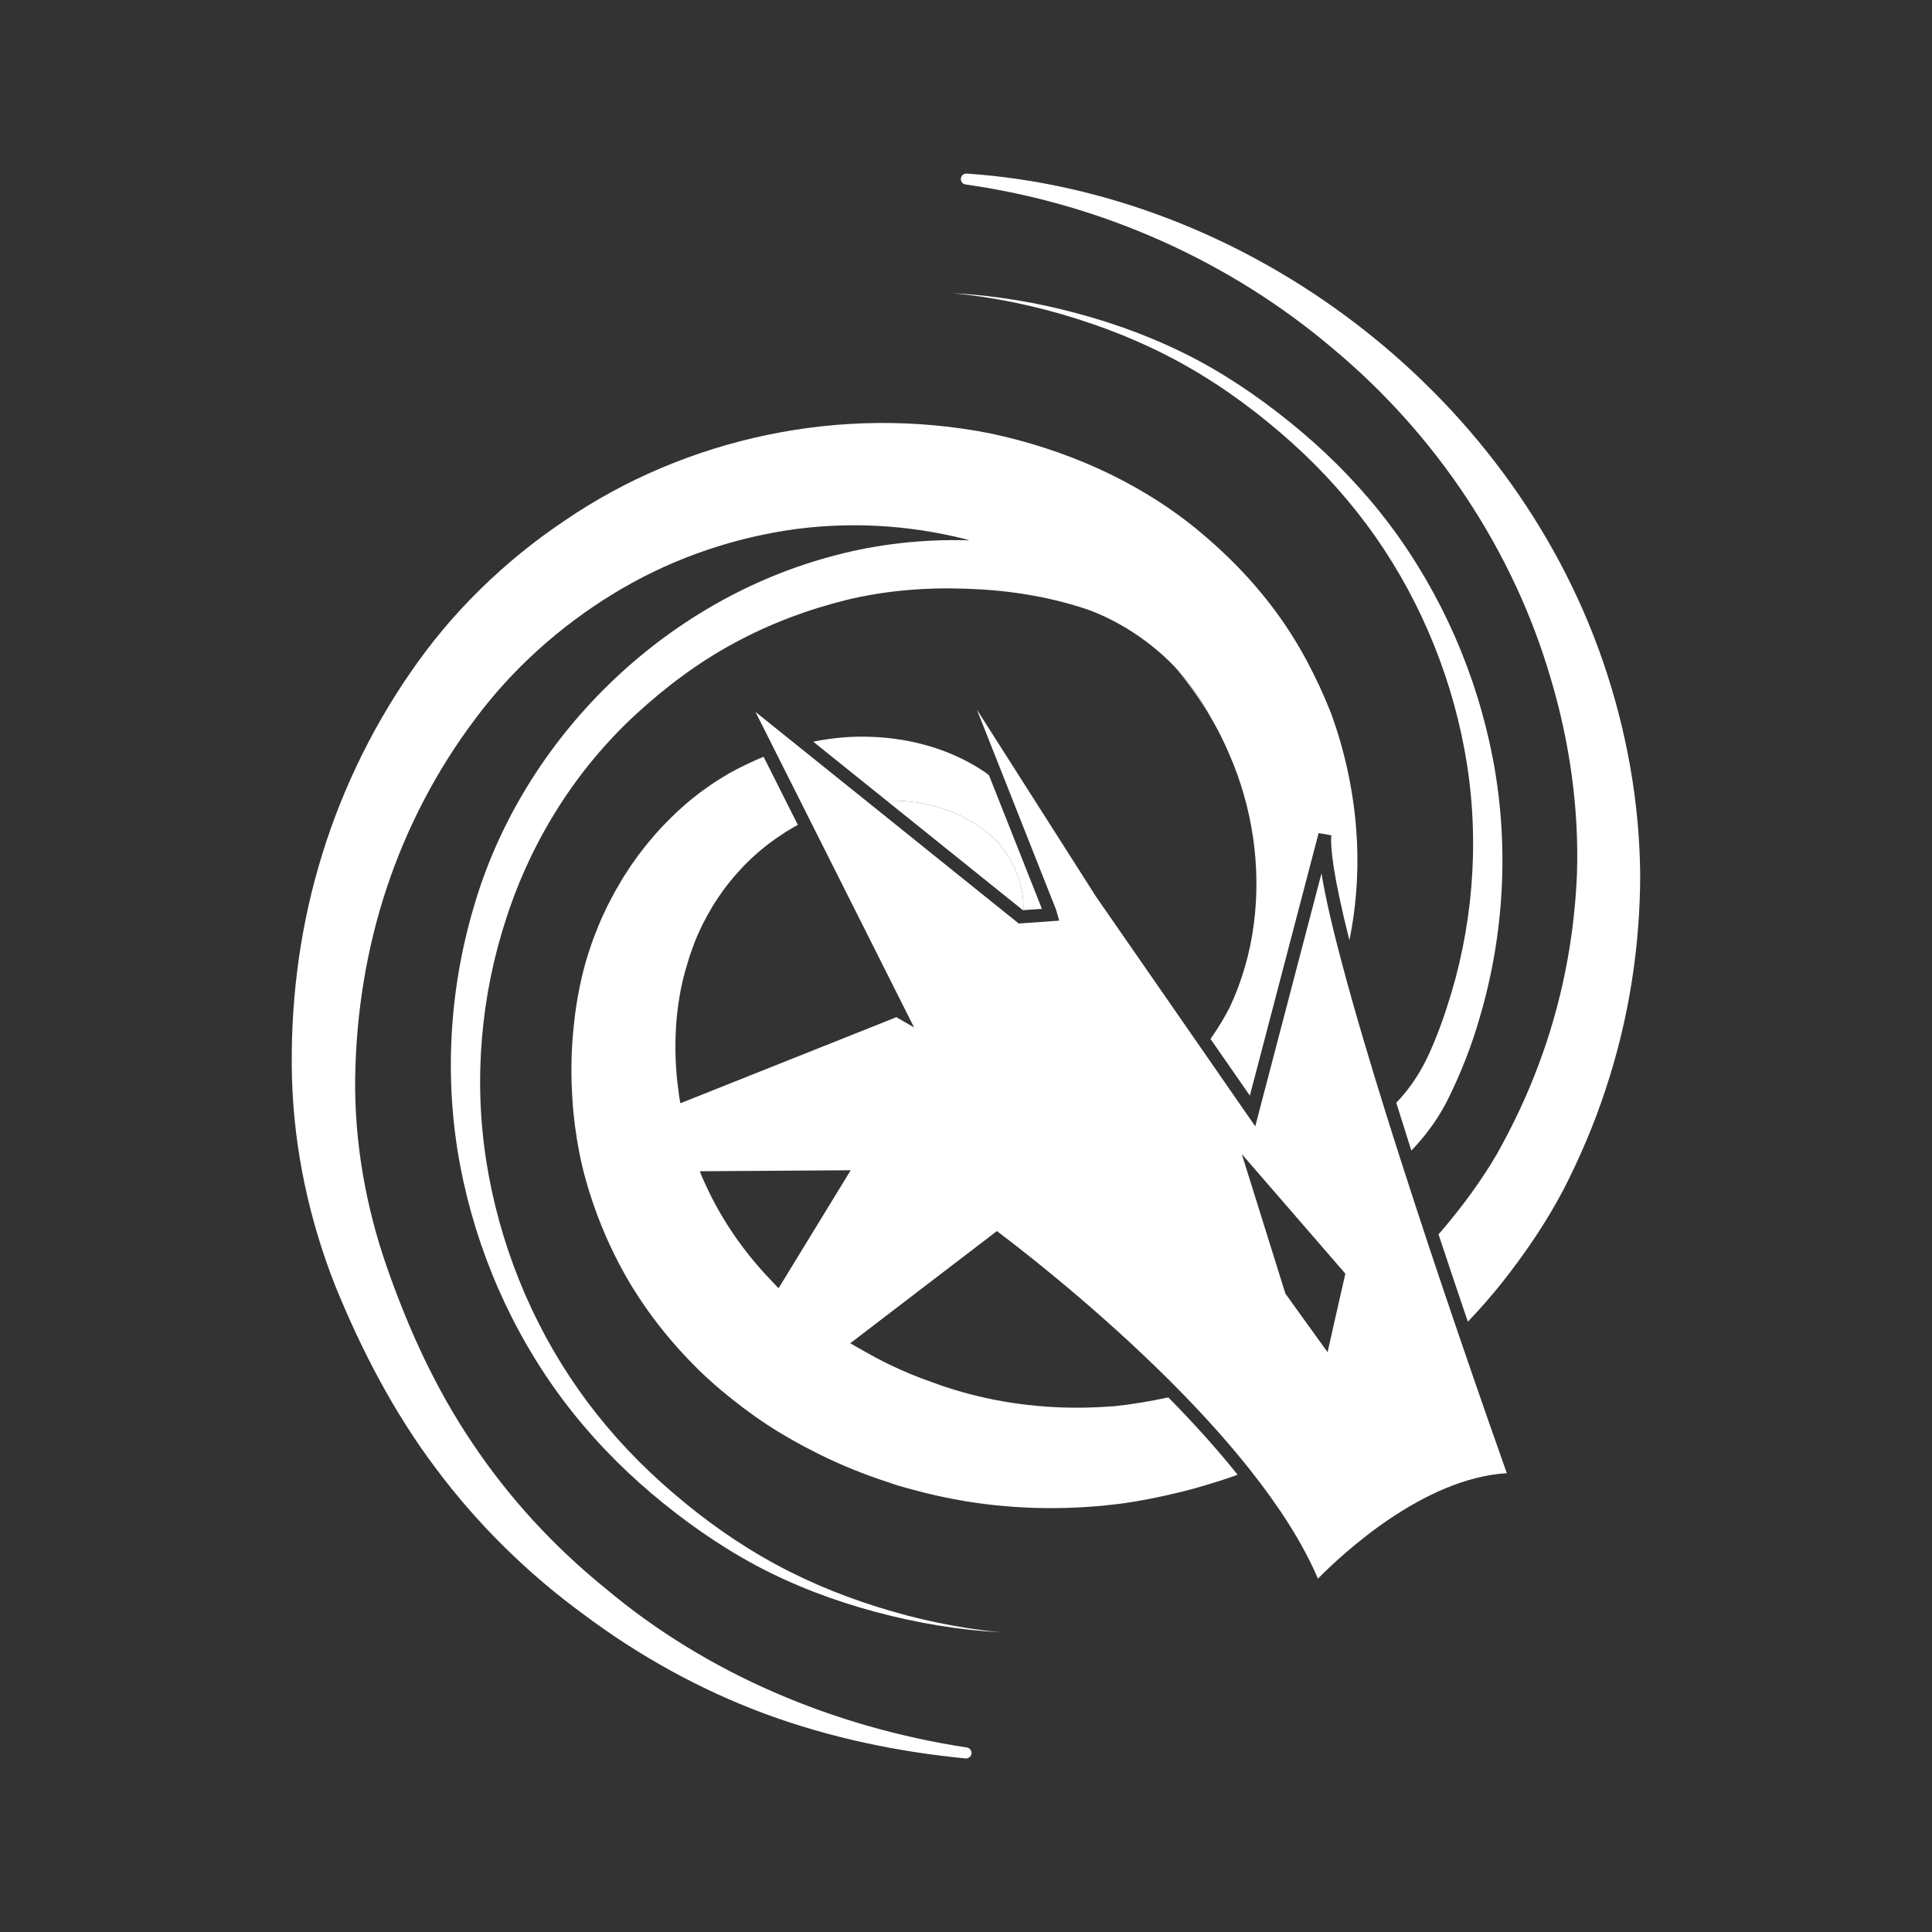 <svg width="70" height="70" viewBox="0 0 70 70" fill="none" xmlns="http://www.w3.org/2000/svg">
<rect x="0" y="0" width="70" height="70" fill="#333333" stroke="none"/>
<path d="M37.075 32.975C37.097 32.561 37.019 32.138 36.882 31.749C36.703 31.242 36.406 30.775 36.05 30.411C35.709 30.069 35.221 29.747 34.745 29.529C33.931 29.145 33.029 28.985 32.13 29.014L37.058 32.975H37.075Z" fill="white"/>
<path d="M24.52 36.901C24.581 36.232 24.702 35.58 24.903 34.935C24.702 35.58 24.579 36.232 24.52 36.901Z" fill="white"/>
<path d="M26.67 27.885C26.768 27.832 26.869 27.784 26.967 27.737C26.869 27.787 26.768 27.835 26.67 27.885Z" fill="white"/>
<path d="M43.795 25.869C43.456 25.222 43.039 24.662 42.588 24.186C43.036 24.718 43.442 25.281 43.795 25.869Z" fill="white"/>
<path d="M34.983 54.387C36.896 54.701 38.853 54.715 40.754 54.454C41.056 54.41 41.356 54.356 41.653 54.3C41.353 54.359 41.054 54.412 40.754 54.454C38.853 54.715 36.896 54.701 34.983 54.387Z" fill="white"/>
<path d="M33.763 50.078C33.239 49.899 32.727 49.683 32.225 49.442C32.724 49.683 33.239 49.899 33.763 50.078Z" fill="white"/>
<path d="M40.208 50.957C39.934 50.977 39.659 50.991 39.382 50.996C39.657 50.991 39.931 50.98 40.208 50.957Z" fill="white"/>
<path d="M32.2 49.428C31.872 49.272 31.556 49.098 31.242 48.919C31.556 49.098 31.875 49.272 32.2 49.428Z" fill="white"/>
<path d="M27.093 27.675C27.051 27.695 27.012 27.717 26.967 27.737C27.009 27.717 27.051 27.698 27.093 27.678C27.093 27.678 27.093 27.675 27.093 27.675Z" fill="white"/>
<path d="M26.169 28.171C26.331 28.07 26.502 27.977 26.67 27.888C26.499 27.977 26.331 28.07 26.169 28.171Z" fill="white"/>
<path d="M26.516 50.688C26.093 50.352 25.687 50 25.304 49.624C25.687 49.997 26.093 50.352 26.516 50.688Z" fill="white"/>
<path d="M43.695 53.802C43.69 53.802 43.685 53.804 43.68 53.807C43.685 53.804 43.69 53.804 43.695 53.802Z" fill="white"/>
<path d="M39.382 50.999C37.736 51.038 36.092 50.823 34.532 50.341C36.095 50.823 37.736 51.036 39.382 50.999Z" fill="white"/>
<path d="M30.68 48.591C29.77 48.051 28.963 47.401 28.21 46.673C28.966 47.398 29.77 48.051 30.68 48.591Z" fill="white"/>
<path d="M28.211 46.674C28.208 46.671 28.205 46.668 28.202 46.668C28.208 46.671 28.211 46.671 28.211 46.674Z" fill="white"/>
<path d="M43.859 25.989C43.859 25.986 43.859 25.984 43.859 25.981C43.837 25.945 43.815 25.905 43.795 25.869C43.815 25.911 43.84 25.947 43.859 25.989Z" fill="white"/>
<path d="M51.822 38.086C51.52 38.774 51.111 39.413 50.59 39.956C50.77 40.53 50.952 41.11 51.136 41.689C51.338 41.476 51.52 41.264 51.671 41.073C51.982 40.678 52.251 40.253 52.475 39.802C52.937 38.864 53.321 37.887 53.609 36.882C54.508 33.849 54.678 30.624 54.099 27.538C53.514 24.455 52.234 21.524 50.367 19.029C49.431 17.783 48.35 16.654 47.169 15.655C45.987 14.655 44.719 13.756 43.352 13.028C41.983 12.306 40.533 11.757 39.049 11.36C37.565 10.956 36.042 10.704 34.513 10.62C36.036 10.769 37.54 11.085 38.993 11.544C40.449 12.001 41.855 12.6 43.165 13.364C44.475 14.123 45.696 15.042 46.819 16.052C47.942 17.063 48.955 18.194 49.821 19.426C51.548 21.888 52.691 24.755 53.153 27.7C53.612 30.649 53.349 33.698 52.419 36.509C52.248 37.047 52.047 37.573 51.822 38.086Z" fill="white"/>
<path d="M29.464 26.872L32.13 29.014C33.029 28.986 33.93 29.145 34.745 29.529C35.218 29.747 35.708 30.069 36.05 30.411C36.406 30.772 36.7 31.24 36.882 31.749C37.019 32.141 37.097 32.564 37.075 32.976L37.75 32.928L35.832 28.087C35.776 28.045 35.722 28 35.664 27.961C34.462 27.152 33.009 26.748 31.578 26.698C30.873 26.667 30.162 26.732 29.464 26.872Z" fill="white"/>
<path d="M58.086 23.985C54.681 14.078 45.125 6.978 35.031 6.289H35.025C34.922 6.283 34.829 6.356 34.815 6.46C34.798 6.569 34.877 6.67 34.983 6.684C39.908 7.378 44.571 9.467 48.297 12.634C52.058 15.767 54.844 19.978 56.188 24.592C56.874 26.88 57.212 29.305 57.137 31.648C57.042 34.026 56.574 36.383 55.74 38.592C55.331 39.696 54.813 40.782 54.247 41.793C53.682 42.77 52.965 43.739 52.215 44.615C52.184 44.652 52.15 44.682 52.119 44.719C52.486 45.828 52.847 46.897 53.183 47.888C53.62 47.429 54.04 46.953 54.435 46.455C55.267 45.399 56.006 44.318 56.647 43.106C57.257 41.91 57.77 40.709 58.181 39.449C59.013 36.943 59.425 34.311 59.427 31.688C59.402 29.03 58.929 26.454 58.086 23.985Z" fill="white"/>
<path d="M51.758 45.119C51.428 44.122 51.092 43.095 50.761 42.064C50.574 41.482 50.389 40.902 50.21 40.326C49.927 39.421 49.655 38.531 49.403 37.674C49.112 36.691 48.863 35.804 48.65 35.008C48.272 33.6 48.017 32.483 47.88 31.646L45.646 40.174L45.481 40.81L45.279 40.519L43.565 38.046L39.718 32.497L35.392 25.707L36.591 28.734L38.063 32.455L38.262 32.953L38.377 33.356L37.879 33.393L37.002 33.454L36.91 33.46L36.837 33.401L31.453 29.072L28.885 27.009L27.373 25.794L28.107 27.255L29.325 29.677L33.119 37.226L32.718 36.994L32.477 36.854L32.304 36.924L24.651 39.973C24.637 39.894 24.621 39.816 24.609 39.738C24.598 39.656 24.587 39.578 24.579 39.497C24.551 39.292 24.525 39.088 24.509 38.881C24.489 38.612 24.475 38.343 24.472 38.072C24.469 37.674 24.483 37.282 24.517 36.896C24.579 36.226 24.699 35.574 24.901 34.93C24.968 34.692 25.049 34.457 25.136 34.227C25.139 34.219 25.141 34.21 25.144 34.202C25.231 33.975 25.329 33.754 25.435 33.536C25.441 33.524 25.447 33.513 25.452 33.502C25.559 33.286 25.676 33.076 25.799 32.869C25.805 32.858 25.813 32.847 25.819 32.836C25.945 32.628 26.079 32.43 26.222 32.234C26.228 32.225 26.233 32.217 26.242 32.208C26.387 32.012 26.541 31.822 26.704 31.64C26.709 31.634 26.712 31.629 26.718 31.623C26.883 31.438 27.054 31.262 27.236 31.091C27.239 31.088 27.241 31.086 27.247 31.083C27.429 30.912 27.619 30.75 27.818 30.598C27.821 30.596 27.821 30.596 27.824 30.593C28.025 30.439 28.233 30.296 28.445 30.159C28.507 30.12 28.566 30.08 28.63 30.044C28.723 29.988 28.815 29.938 28.907 29.887L27.667 27.42C27.569 27.46 27.471 27.499 27.373 27.544C27.278 27.583 27.185 27.633 27.093 27.675C27.051 27.695 27.009 27.714 26.967 27.734C26.866 27.782 26.768 27.832 26.67 27.882C26.499 27.972 26.331 28.067 26.169 28.168C26.021 28.258 25.875 28.353 25.732 28.451C25.729 28.454 25.729 28.454 25.727 28.456C25.587 28.554 25.447 28.652 25.309 28.756C25.304 28.759 25.301 28.762 25.295 28.767C25.164 28.868 25.032 28.974 24.903 29.084C24.895 29.089 24.887 29.098 24.881 29.103C24.755 29.21 24.635 29.319 24.514 29.431C24.503 29.442 24.492 29.453 24.481 29.464C24.366 29.574 24.251 29.683 24.142 29.798C24.128 29.814 24.111 29.831 24.094 29.848C23.988 29.957 23.884 30.066 23.783 30.181C23.764 30.204 23.744 30.226 23.722 30.251C23.627 30.36 23.534 30.47 23.442 30.582C23.417 30.612 23.394 30.643 23.369 30.674C23.285 30.78 23.201 30.887 23.12 30.996C23.092 31.035 23.064 31.077 23.036 31.116C22.96 31.22 22.887 31.321 22.817 31.427C22.784 31.478 22.753 31.528 22.719 31.578C22.655 31.676 22.591 31.774 22.532 31.872C22.495 31.934 22.459 31.996 22.425 32.057C22.372 32.15 22.319 32.239 22.266 32.332C22.224 32.407 22.185 32.483 22.145 32.561C22.103 32.642 22.059 32.721 22.019 32.802C21.972 32.9 21.927 32.998 21.879 33.099C21.851 33.16 21.821 33.222 21.793 33.284C21.72 33.446 21.653 33.608 21.591 33.774C21.535 33.911 21.485 34.051 21.434 34.191C21.255 34.695 21.112 35.216 21.006 35.739C20.955 35.98 20.913 36.221 20.877 36.462C20.801 36.971 20.751 37.484 20.723 37.988C20.709 38.254 20.703 38.52 20.703 38.786C20.703 39.077 20.712 39.365 20.729 39.654C20.74 39.872 20.757 40.088 20.776 40.306C20.841 40.956 20.944 41.605 21.093 42.244C21.177 42.594 21.275 42.938 21.384 43.282C21.711 44.31 22.145 45.304 22.677 46.242C23.391 47.491 24.29 48.625 25.304 49.624C25.687 50 26.096 50.352 26.516 50.688C27.071 51.131 27.647 51.54 28.247 51.904C28.398 51.996 28.549 52.083 28.7 52.17C28.991 52.335 29.283 52.492 29.582 52.64C29.596 52.646 29.61 52.654 29.624 52.662C30.453 53.077 31.313 53.424 32.197 53.71C32.307 53.746 32.416 53.788 32.528 53.822C32.713 53.88 32.9 53.925 33.088 53.978C33.712 54.149 34.345 54.286 34.983 54.393C36.896 54.706 38.856 54.72 40.757 54.46C41.059 54.415 41.359 54.362 41.656 54.306C41.757 54.286 41.857 54.267 41.958 54.244C42.16 54.202 42.356 54.158 42.557 54.11C42.669 54.082 42.784 54.057 42.896 54.029C43.159 53.962 43.423 53.889 43.686 53.81C43.691 53.81 43.697 53.808 43.703 53.805C44.053 53.701 44.397 53.592 44.741 53.469C44.775 53.458 44.809 53.444 44.839 53.43C44.067 52.464 43.207 51.52 42.331 50.63C41.673 50.772 41.015 50.884 40.348 50.952C40.303 50.954 40.259 50.954 40.214 50.96C39.939 50.98 39.665 50.994 39.388 50.999C37.741 51.038 36.098 50.823 34.538 50.341C34.278 50.26 34.02 50.173 33.765 50.078C33.242 49.899 32.729 49.683 32.228 49.442C32.22 49.44 32.214 49.434 32.206 49.431C31.878 49.274 31.562 49.101 31.248 48.922C31.175 48.88 31.1 48.838 31.027 48.796C31.013 48.787 30.999 48.779 30.982 48.77C30.923 48.737 30.865 48.703 30.806 48.67L31.884 47.844L36.12 44.604L36.263 44.713C37.484 45.64 40.267 47.846 42.863 50.512C43.714 51.386 44.543 52.31 45.293 53.256C46.323 54.555 47.197 55.896 47.751 57.198C48.622 56.314 51.559 53.561 54.595 53.376C54.34 52.657 53.657 50.725 52.819 48.266C52.483 47.284 52.125 46.222 51.758 45.119ZM28.21 46.673C28.963 47.398 29.767 48.051 30.68 48.588C29.767 48.051 28.966 47.398 28.21 46.673C28.207 46.67 28.205 46.668 28.202 46.668C28.146 46.614 28.095 46.556 28.042 46.5C27.983 46.441 27.93 46.382 27.874 46.323C26.917 45.315 26.127 44.162 25.556 42.907C25.519 42.829 25.483 42.753 25.449 42.672C25.416 42.596 25.388 42.515 25.357 42.437L30.823 42.4L28.21 46.673ZM48.311 48.056L48.101 48.992L47.707 48.446L46.573 46.872L44.993 41.815L48.745 46.147L48.311 48.056Z" fill="white"/>
<path d="M30.274 20.118C24.038 21.731 18.922 26.782 17.161 32.877C16.265 35.907 16.092 39.136 16.671 42.221C17.256 45.304 18.536 48.236 20.404 50.73C21.339 51.976 22.42 53.105 23.601 54.107C24.783 55.107 26.051 56.003 27.418 56.733C28.784 57.459 30.237 58.005 31.721 58.402C33.205 58.803 34.726 59.057 36.257 59.142C34.734 58.993 33.23 58.677 31.777 58.218C30.321 57.761 28.916 57.162 27.605 56.398C26.295 55.639 25.074 54.72 23.951 53.709C22.826 52.699 21.815 51.568 20.95 50.336C19.222 47.874 18.08 45.01 17.618 42.062C17.156 39.11 17.422 36.064 18.351 33.25C19.267 30.43 20.88 27.868 23.047 25.875C24.131 24.878 25.318 23.99 26.603 23.299C27.877 22.604 29.28 22.081 30.683 21.733C32.091 21.395 33.55 21.277 35.006 21.33C36.487 21.378 37.904 21.596 39.279 22.041C40.127 22.319 41.465 22.999 42.591 24.189C43.042 24.665 43.459 25.222 43.798 25.869C43.82 25.905 43.843 25.945 43.862 25.981C44.114 26.41 44.338 26.852 44.531 27.308C45.38 29.238 45.702 31.413 45.427 33.493C45.293 34.527 44.993 35.568 44.556 36.495C44.358 36.884 44.12 37.271 43.859 37.643L45.285 39.696L47.776 30.184L48.236 30.265C48.197 30.713 48.306 31.741 48.891 34.065C49.456 31.321 49.176 28.465 48.23 25.849C47.706 24.531 47.054 23.282 46.22 22.154C45.388 21.025 44.397 20.017 43.316 19.138C41.141 17.377 38.534 16.265 35.868 15.7C30.503 14.644 24.864 15.856 20.471 18.855C18.27 20.328 16.346 22.204 14.857 24.388C13.379 26.53 12.256 28.918 11.539 31.407C10.819 33.9 10.514 36.487 10.579 39.054C10.651 41.65 11.206 44.203 12.146 46.586C13.093 48.913 14.274 51.192 15.803 53.217C17.318 55.247 19.149 57.039 21.171 58.511C23.173 60.01 25.396 61.236 27.734 62.101C30.078 62.964 32.525 63.473 34.98 63.711C35.084 63.719 35.182 63.647 35.199 63.543C35.216 63.434 35.14 63.333 35.034 63.316C30.209 62.577 25.609 60.645 21.927 57.543C20.059 56.028 18.435 54.261 17.116 52.287C15.784 50.316 14.798 48.151 14.011 45.892C13.241 43.68 12.838 41.347 12.869 39.035C12.905 36.697 13.28 34.37 14.011 32.172C14.742 29.974 15.82 27.905 17.206 26.065C18.553 24.248 20.275 22.705 22.196 21.529C24.114 20.348 26.256 19.575 28.448 19.225C30.643 18.88 32.895 19.003 35.003 19.541C35.045 19.552 35.084 19.566 35.126 19.578C35.104 19.578 35.081 19.575 35.059 19.575C33.455 19.533 31.833 19.706 30.274 20.118Z" fill="white"/>
</svg>

